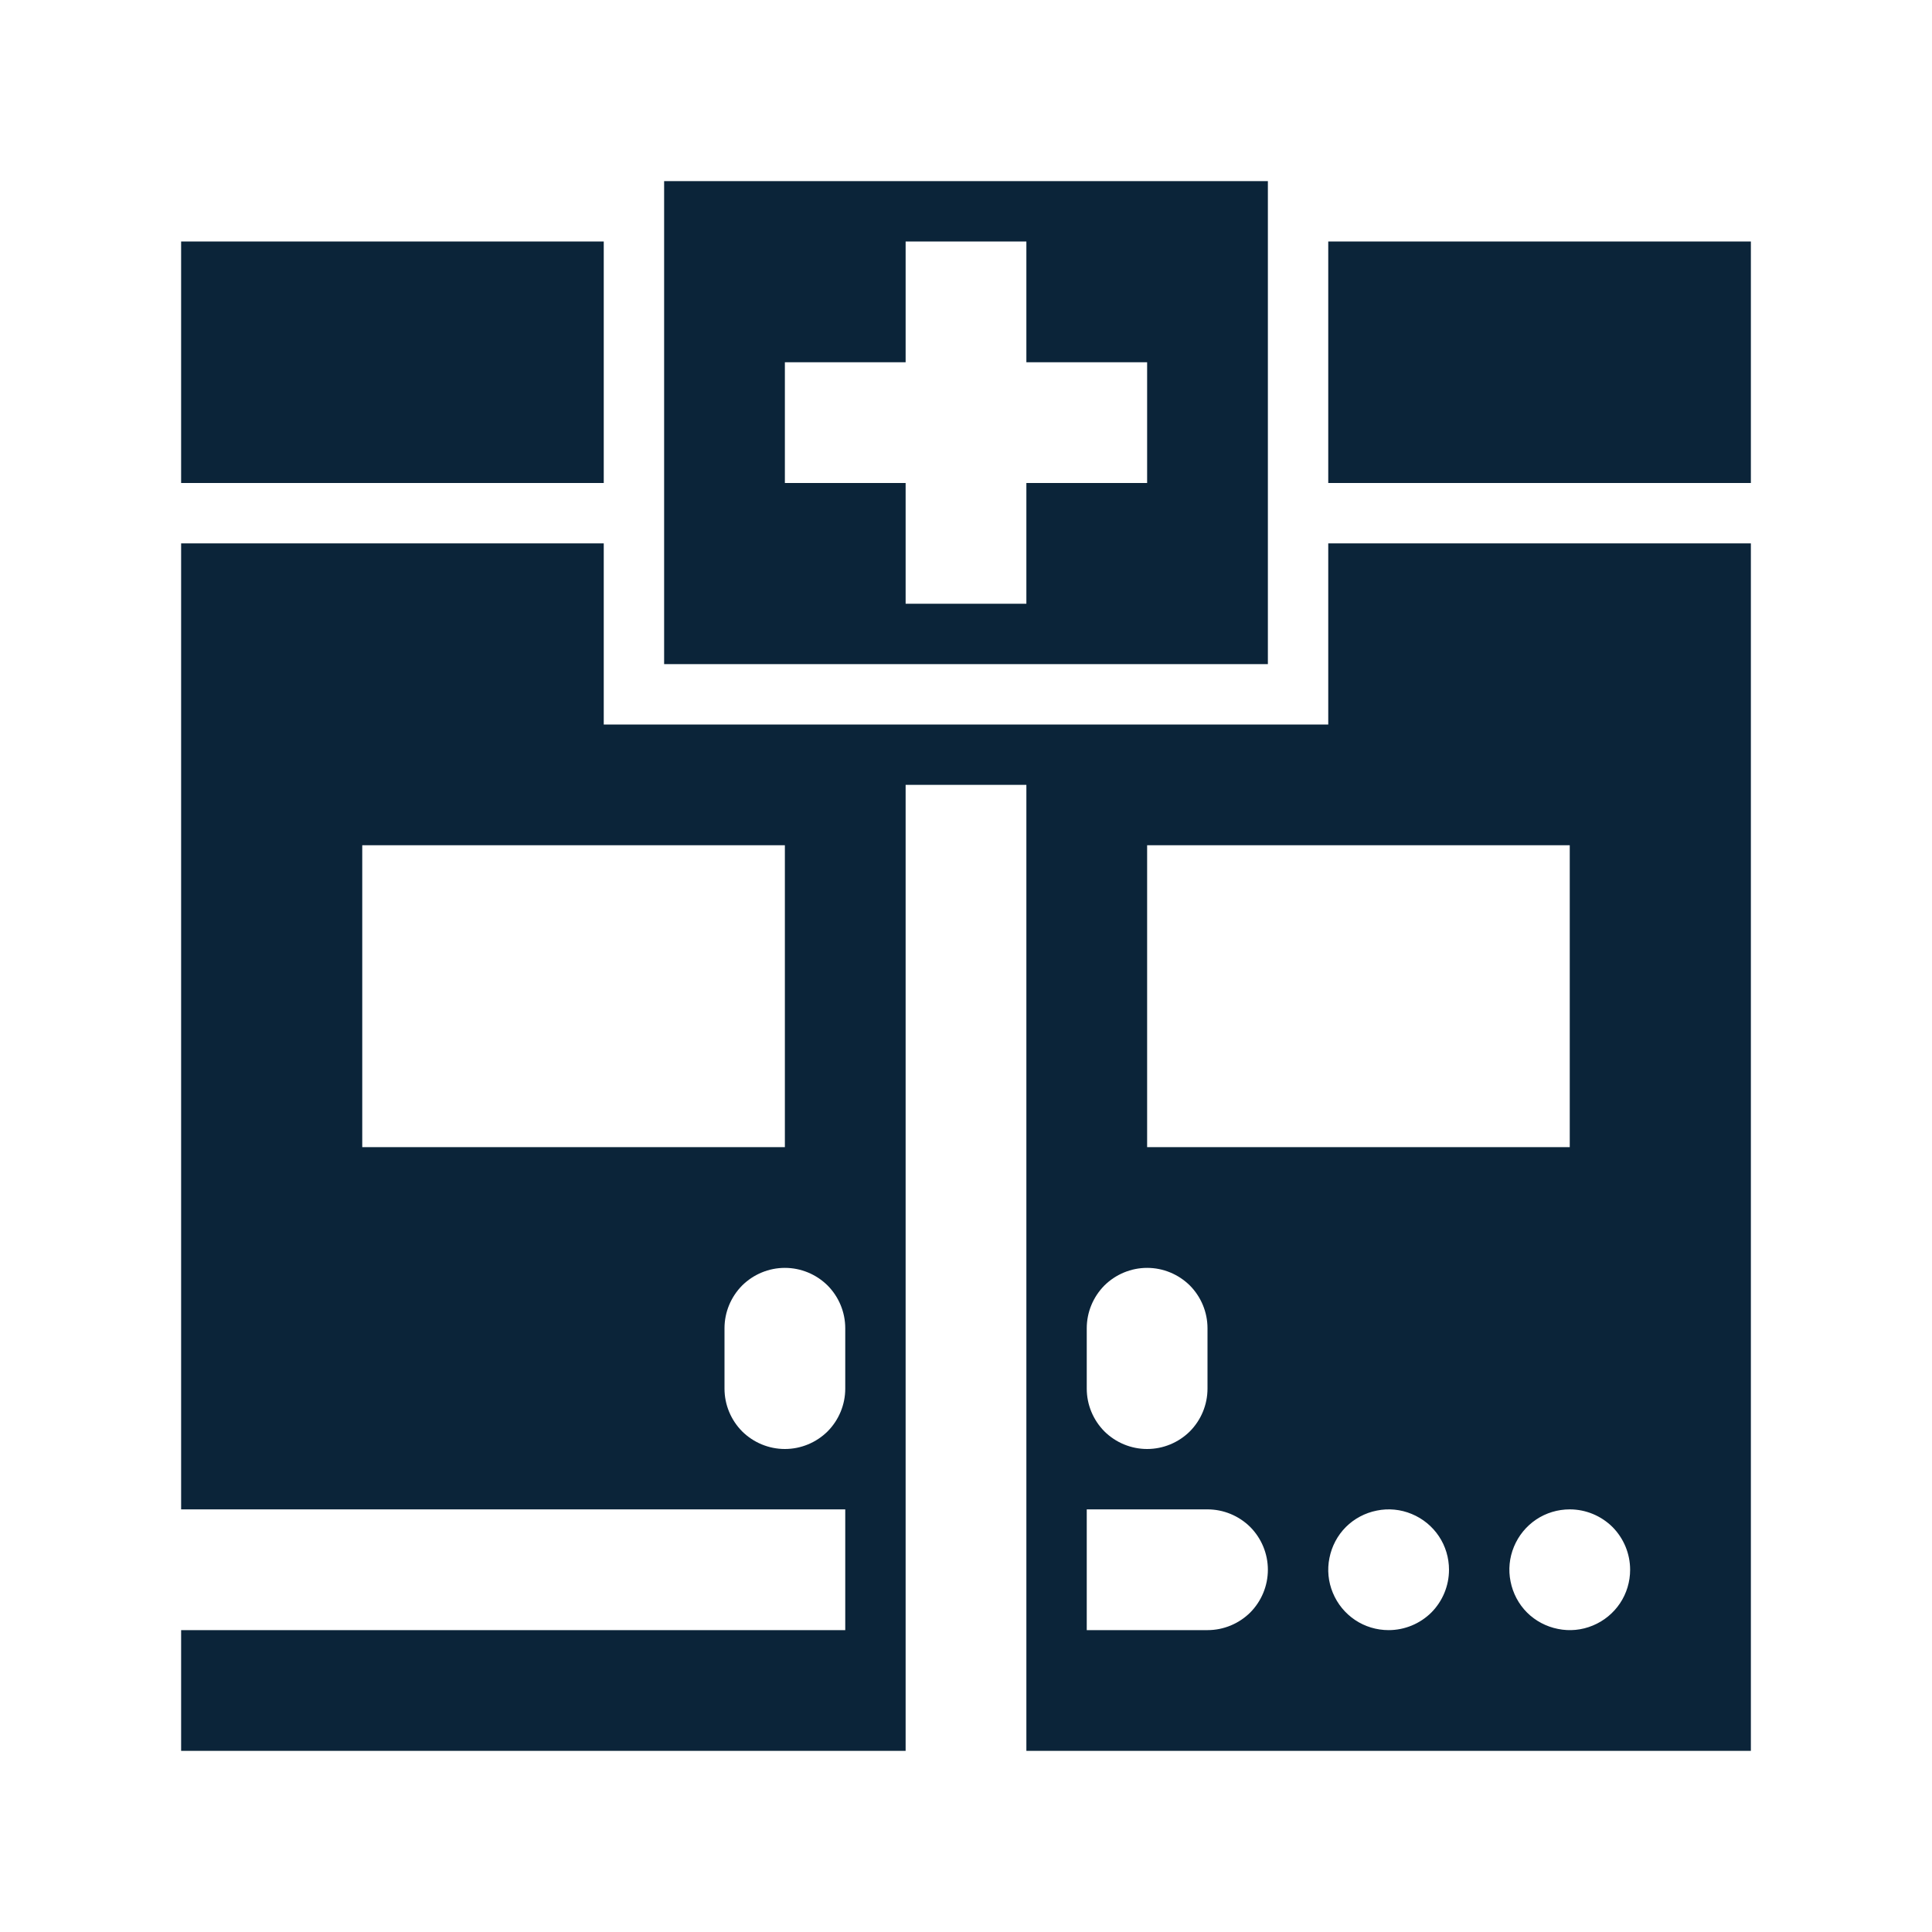 <svg width="16" height="16" viewBox="0 0 16 16" fill="none" xmlns="http://www.w3.org/2000/svg">
<path d="M1.5 2H5V4H1.5V2Z" fill="#0B2439"/>
<path d="M11 2H14.5V4H11V2Z" fill="#0B2439"/>
<path d="M10.5 1.5H5.5V5.5H10.5V1.5ZM9.5 4H8.5V5H7.5V4H6.5V3H7.5V2H8.5V3H9.5V4Z" fill="#0B2439"/>
<path d="M11 6H5V4.5H1.5V12.5H7V13.5H1.5V14.5H7.5V6.5H8.5V14.5H14.5V4.5H11V6ZM3 7H6.5V9.5H3V7ZM7 11.5C7 11.633 6.947 11.76 6.854 11.854C6.76 11.947 6.633 12 6.5 12C6.367 12 6.24 11.947 6.146 11.854C6.053 11.76 6 11.633 6 11.5V11C6 10.867 6.053 10.74 6.146 10.646C6.24 10.553 6.367 10.5 6.5 10.5C6.633 10.5 6.76 10.553 6.854 10.646C6.947 10.74 7 10.867 7 11V11.5ZM9.5 10.5C9.633 10.5 9.76 10.553 9.854 10.646C9.947 10.74 10 10.867 10 11V11.5C10 11.633 9.947 11.76 9.854 11.854C9.76 11.947 9.633 12 9.5 12C9.367 12 9.24 11.947 9.146 11.854C9.053 11.76 9 11.633 9 11.5V11C9 10.867 9.053 10.74 9.146 10.646C9.24 10.553 9.367 10.5 9.5 10.5ZM10 13.5H9V12.5H10C10.133 12.5 10.26 12.553 10.354 12.646C10.447 12.74 10.5 12.867 10.5 13C10.5 13.133 10.447 13.26 10.354 13.354C10.26 13.447 10.133 13.5 10 13.5ZM11.5 13.5C11.401 13.5 11.304 13.471 11.222 13.416C11.14 13.361 11.076 13.283 11.038 13.191C11 13.1 10.99 12.999 11.01 12.902C11.029 12.806 11.076 12.716 11.146 12.646C11.216 12.576 11.306 12.529 11.402 12.51C11.499 12.49 11.6 12.5 11.691 12.538C11.783 12.576 11.861 12.64 11.916 12.722C11.971 12.804 12 12.901 12 13C12 13.133 11.947 13.26 11.854 13.354C11.76 13.447 11.633 13.5 11.5 13.5ZM13.5 13C13.5 13.099 13.471 13.196 13.416 13.278C13.361 13.36 13.283 13.424 13.191 13.462C13.1 13.5 12.999 13.51 12.902 13.49C12.806 13.471 12.716 13.424 12.646 13.354C12.576 13.284 12.529 13.194 12.51 13.098C12.49 13.001 12.5 12.9 12.538 12.809C12.576 12.717 12.64 12.639 12.722 12.584C12.804 12.529 12.901 12.5 13 12.5C13.133 12.5 13.26 12.553 13.354 12.646C13.447 12.74 13.5 12.867 13.5 13ZM13 9.5H9.5V7H13V9.5Z" fill="#0B2439"/>
</svg>
